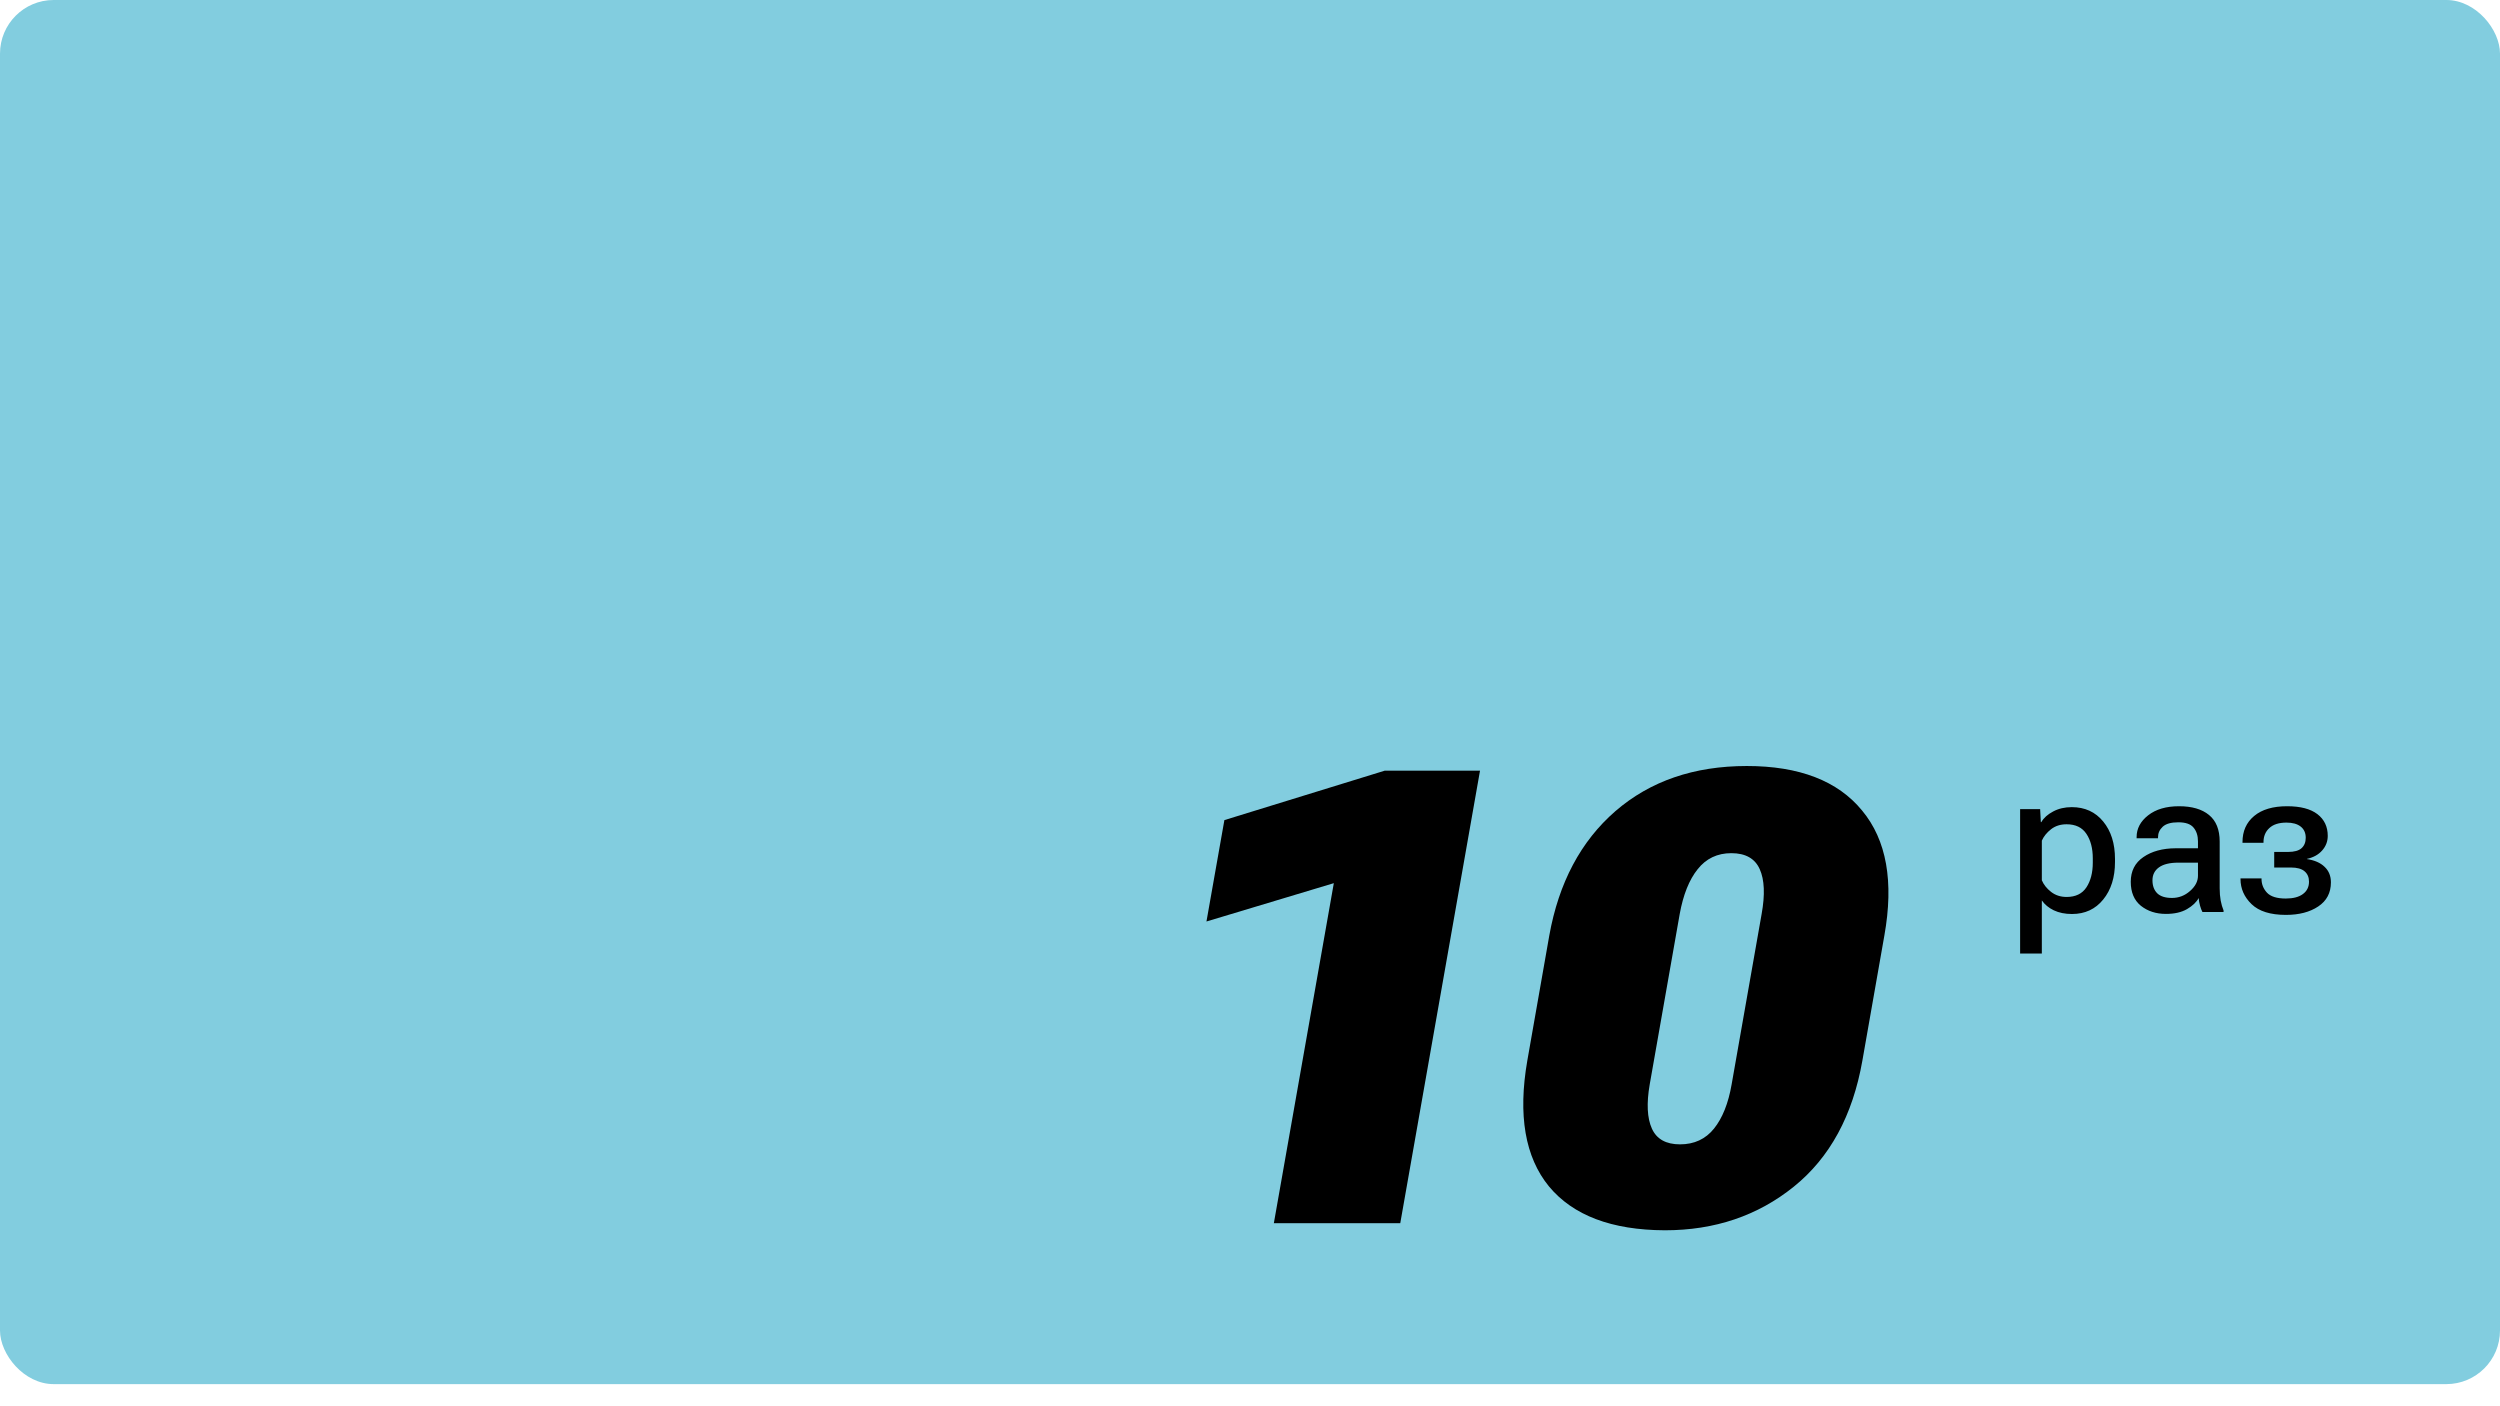 <svg width="233" height="131" viewBox="0 0 233 131" fill="none" xmlns="http://www.w3.org/2000/svg">
<rect width="233" height="129" rx="5" fill="#82CDDF"/>
<path d="M188.275 88.871V75.409H190.141L190.206 76.62H190.252C190.48 76.225 190.847 75.896 191.352 75.631C191.857 75.36 192.436 75.225 193.089 75.225C194.309 75.225 195.285 75.671 196.018 76.564C196.751 77.457 197.117 78.618 197.117 80.048V80.343C197.117 81.772 196.751 82.936 196.018 83.836C195.291 84.735 194.321 85.185 193.107 85.185C192.461 85.185 191.897 85.071 191.417 84.843C190.942 84.615 190.57 84.307 190.299 83.919V88.871H188.275ZM190.299 82.043C190.471 82.45 190.757 82.81 191.158 83.124C191.564 83.439 192.048 83.596 192.608 83.596C193.446 83.596 194.062 83.297 194.456 82.699C194.851 82.096 195.048 81.329 195.048 80.399V80.001C195.048 79.071 194.851 78.311 194.456 77.719C194.062 77.122 193.446 76.823 192.608 76.823C192.036 76.823 191.552 76.977 191.158 77.285C190.764 77.593 190.477 77.947 190.299 78.347V82.043ZM198.587 82.182C198.587 81.184 198.978 80.417 199.76 79.881C200.548 79.339 201.549 79.065 202.763 79.059H204.851V78.421C204.851 77.885 204.712 77.454 204.435 77.128C204.164 76.801 203.693 76.638 203.022 76.638C202.344 76.638 201.857 76.777 201.562 77.054C201.272 77.325 201.127 77.651 201.127 78.033V78.126H199.132V78.015C199.132 77.226 199.489 76.552 200.203 75.991C200.924 75.425 201.885 75.141 203.086 75.141C204.287 75.141 205.217 75.412 205.877 75.954C206.542 76.496 206.874 77.322 206.874 78.431V82.801C206.874 83.201 206.905 83.577 206.967 83.928C207.035 84.279 207.124 84.587 207.235 84.852V85H205.267C205.187 84.852 205.113 84.658 205.045 84.418C204.977 84.178 204.934 83.937 204.916 83.697C204.706 84.085 204.343 84.43 203.825 84.732C203.314 85.028 202.661 85.176 201.867 85.176C200.943 85.176 200.163 84.923 199.529 84.418C198.901 83.907 198.587 83.161 198.587 82.182ZM200.61 82.043C200.61 82.555 200.758 82.958 201.053 83.254C201.349 83.543 201.808 83.688 202.43 83.688C203.065 83.688 203.625 83.472 204.112 83.041C204.605 82.61 204.851 82.136 204.851 81.618V80.399H203.031C202.224 80.399 201.617 80.546 201.211 80.842C200.81 81.132 200.61 81.532 200.61 82.043ZM213.047 85.268C211.605 85.268 210.54 84.935 209.85 84.27C209.16 83.605 208.815 82.823 208.815 81.923V81.868H210.774V81.923C210.774 82.404 210.943 82.829 211.282 83.198C211.627 83.562 212.212 83.743 213.037 83.743C213.721 83.743 214.251 83.605 214.627 83.328C215.008 83.05 215.199 82.665 215.199 82.173C215.199 81.766 215.064 81.446 214.793 81.212C214.522 80.972 214.091 80.851 213.499 80.851H211.956V79.401H213.241C213.826 79.401 214.248 79.284 214.506 79.05C214.765 78.816 214.894 78.492 214.894 78.079C214.894 77.63 214.737 77.282 214.423 77.035C214.109 76.789 213.669 76.666 213.102 76.666C212.4 76.666 211.867 76.835 211.504 77.174C211.14 77.507 210.958 77.944 210.958 78.486V78.551H209V78.486C209 77.463 209.363 76.65 210.09 76.047C210.817 75.443 211.839 75.141 213.157 75.141C214.402 75.141 215.344 75.388 215.985 75.88C216.625 76.373 216.946 77.048 216.946 77.904C216.946 78.421 216.77 78.877 216.419 79.271C216.074 79.659 215.603 79.918 215.005 80.048V80.066C215.714 80.171 216.262 80.411 216.65 80.787C217.044 81.156 217.241 81.64 217.241 82.237C217.241 83.211 216.847 83.959 216.059 84.483C215.276 85.006 214.272 85.268 213.047 85.268Z" fill="black"/>
<path d="M118.723 114L124.312 82.311L112.442 85.883L114.113 76.434L129.065 71.824H137.938L130.505 114H118.723ZM142.346 98.847L144.391 87.208C145.275 82.272 147.33 78.402 150.556 75.598C153.802 72.794 157.883 71.392 162.8 71.392C167.697 71.392 171.279 72.775 173.545 75.54C175.831 78.287 176.522 82.176 175.62 87.208L173.574 98.847C172.672 103.975 170.54 107.893 167.179 110.601C163.818 113.309 159.813 114.663 155.166 114.663C150.21 114.643 146.609 113.28 144.362 110.572C142.134 107.845 141.462 103.936 142.346 98.847ZM153.754 101.065C153.447 102.832 153.514 104.205 153.956 105.185C154.397 106.164 155.271 106.654 156.577 106.654C157.902 106.654 158.959 106.164 159.746 105.185C160.534 104.205 161.081 102.832 161.388 101.065L164.183 85.191C164.509 83.386 164.451 81.994 164.01 81.014C163.568 80.016 162.685 79.516 161.359 79.516C160.053 79.516 159.007 80.016 158.219 81.014C157.432 81.994 156.875 83.386 156.548 85.191L153.754 101.065Z" fill="black"/>
</svg>
